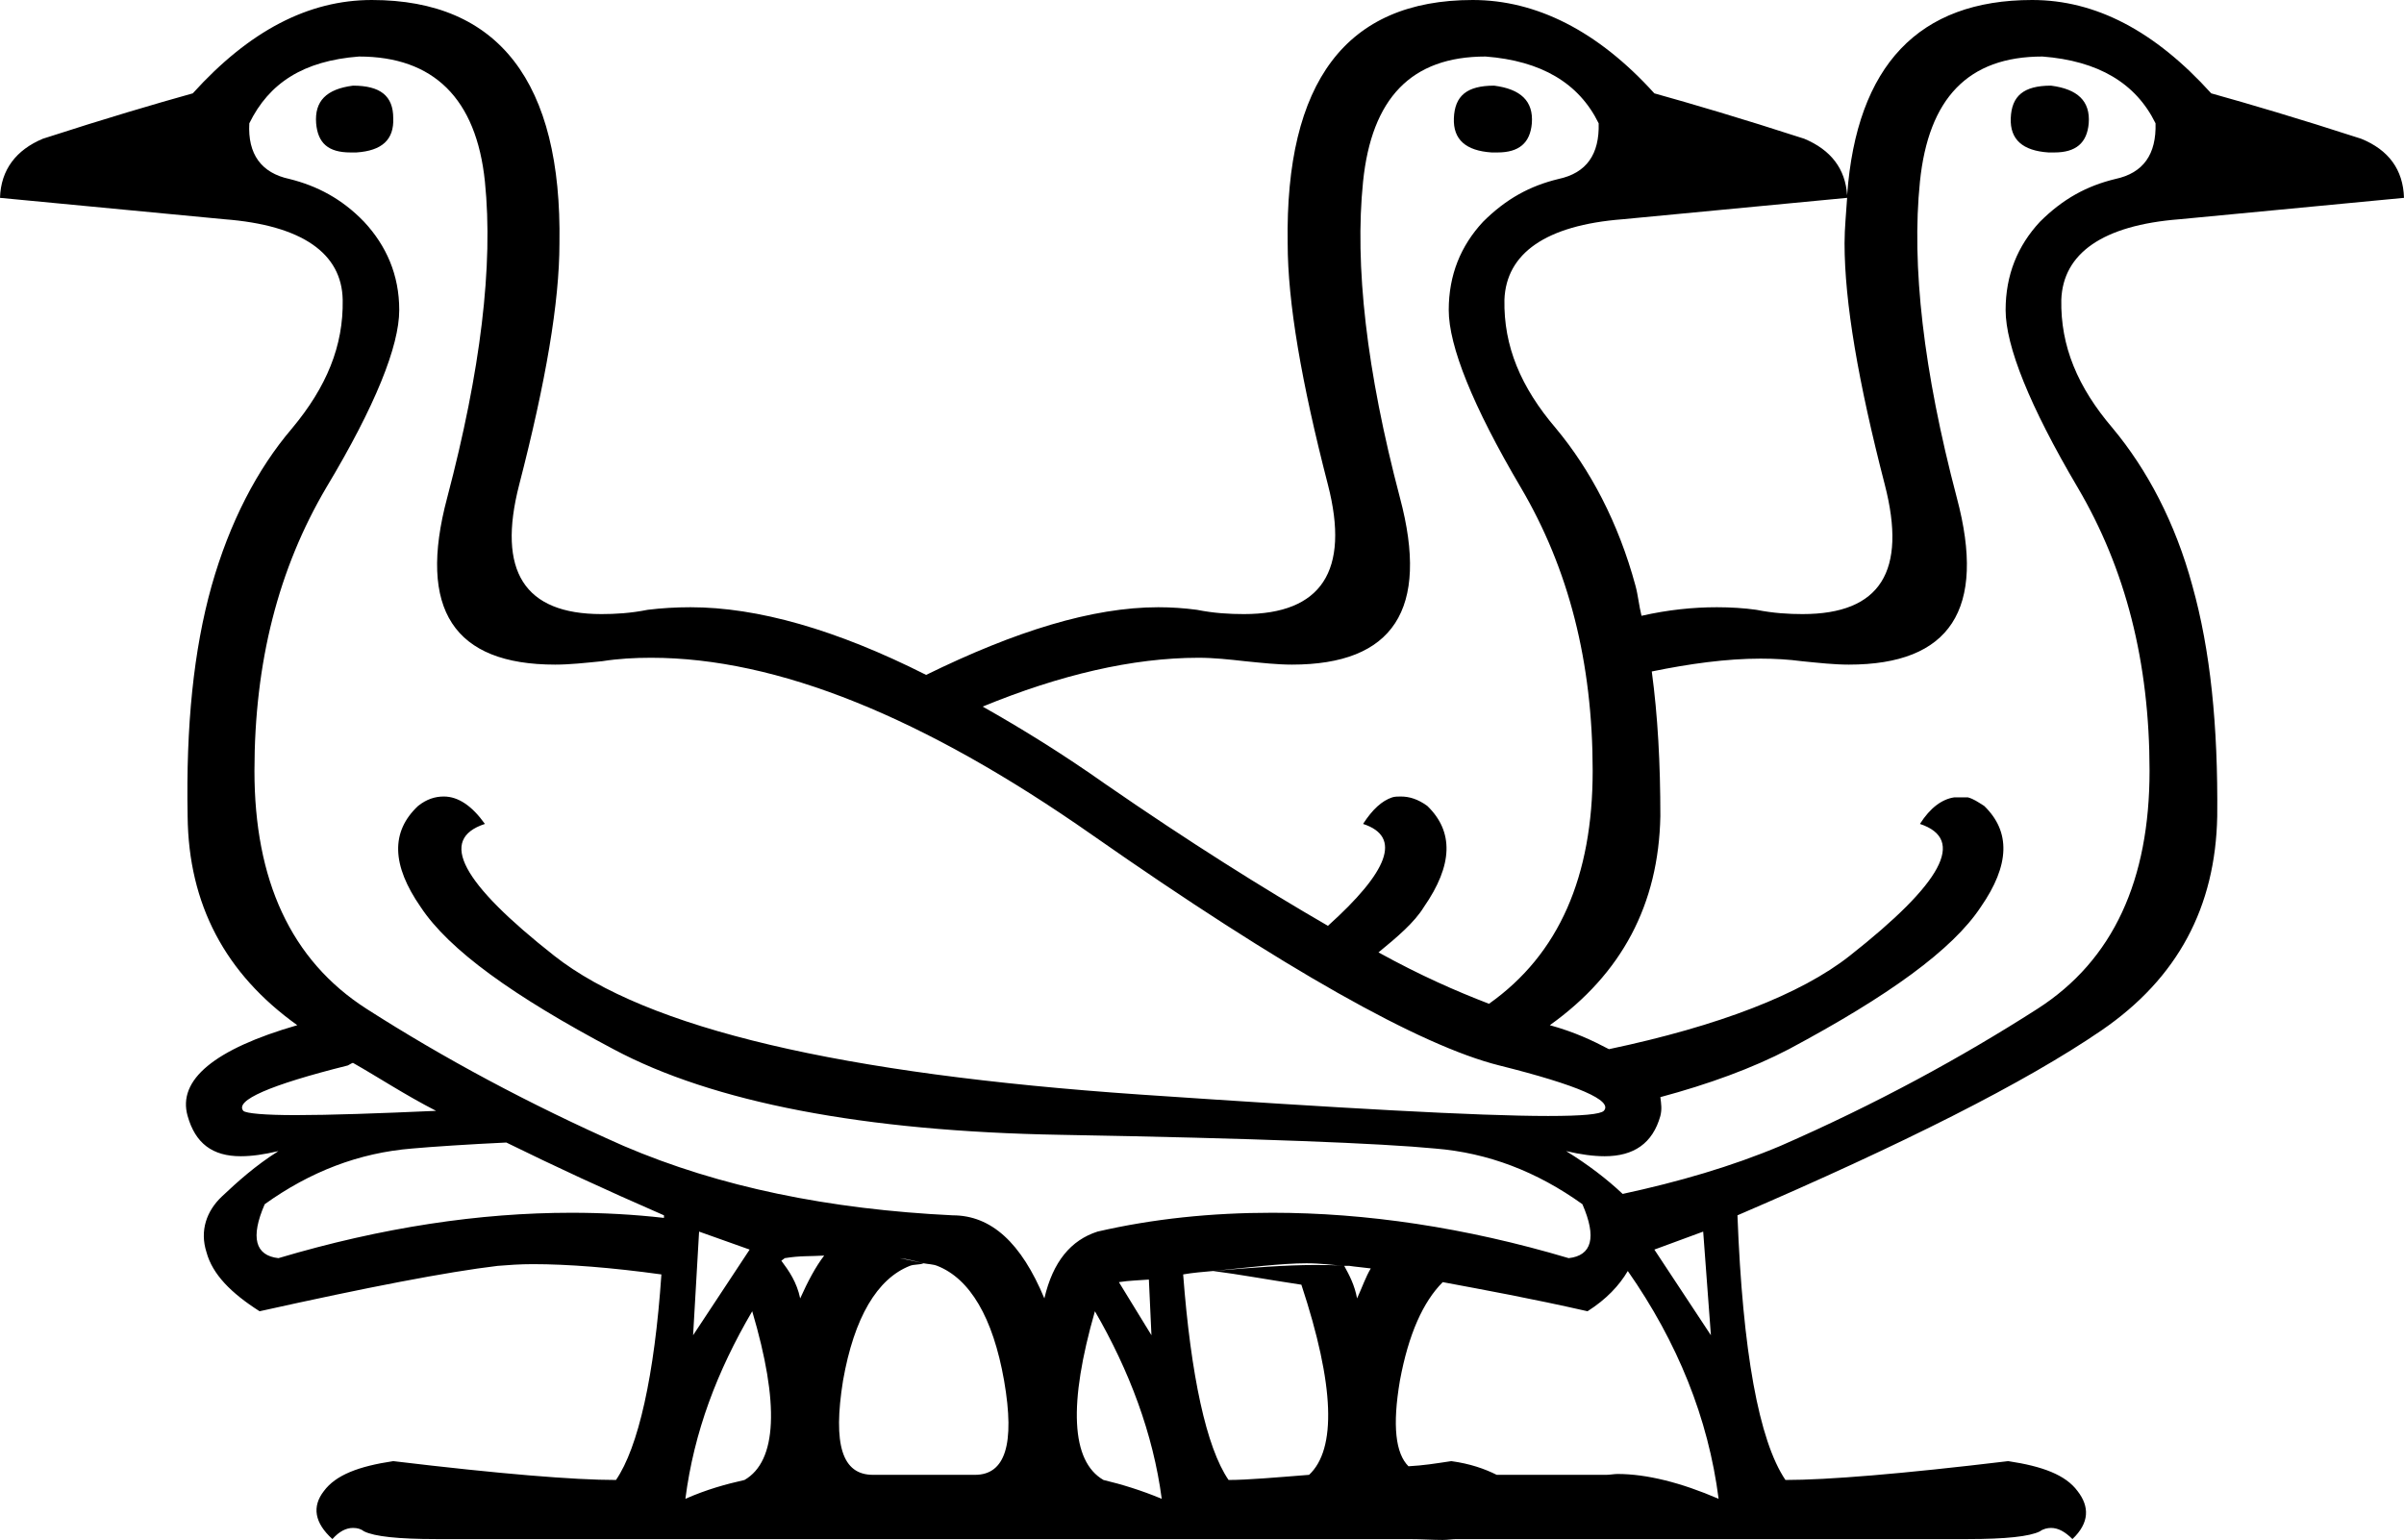 <?xml version='1.0' encoding ='UTF-8' standalone='no'?>
<svg width='28.06' height='17.98' xmlns='http://www.w3.org/2000/svg' xmlns:xlink='http://www.w3.org/1999/xlink'  version='1.1' >
<path style='fill:black; stroke:none' d=' M 4.12 1  C 3.81 1.04 3.67 1.18 3.69 1.44  C 3.71 1.67 3.83 1.78 4.09 1.78  C 4.11 1.78 4.13 1.78 4.16 1.78  C 4.46 1.76 4.6 1.63 4.59 1.38  C 4.59 1.12 4.44 1 4.12 1  Z  M 17.44 1  C 17.12 1 16.98 1.12 16.97 1.38  C 16.96 1.63 17.11 1.76 17.41 1.78  C 17.43 1.78 17.45 1.78 17.48 1.78  C 17.73 1.78 17.86 1.67 17.88 1.44  C 17.9 1.18 17.75 1.04 17.44 1  Z  M 23.94 1  C 23.62 1 23.48 1.12 23.47 1.38  C 23.46 1.63 23.61 1.76 23.91 1.78  C 23.93 1.78 23.95 1.78 23.98 1.78  C 24.23 1.78 24.36 1.67 24.38 1.44  C 24.4 1.18 24.25 1.04 23.94 1  Z  M 21.56 2.31  C 21.55 2.48 21.53 2.66 21.53 2.84  C 21.53 3.53 21.69 4.46 22 5.66  C 22.26 6.67 21.95 7.17 21.04 7.17  C 20.88 7.17 20.7 7.16 20.5 7.12  C 20.36 7.1 20.2 7.09 20.04 7.09  C 19.76 7.09 19.47 7.12 19.16 7.19  C 19.13 7.07 19.12 6.95 19.09 6.84  C 18.89 6.1 18.56 5.48 18.16 5  C 17.75 4.52 17.55 4.04 17.56 3.5  C 17.58 2.96 18.04 2.63 18.94 2.56  L 21.56 2.31  Z  M 17.34 0.66  C 17.99 0.71 18.43 0.97 18.66 1.44  C 18.67 1.8 18.52 2.02 18.19 2.09  C 17.86 2.17 17.58 2.32 17.31 2.59  C 17.05 2.87 16.91 3.21 16.91 3.62  C 16.91 4.04 17.19 4.74 17.75 5.69  C 18.31 6.64 18.59 7.73 18.59 9  C 18.59 10.23 18.2 11.14 17.38 11.72  C 16.99 11.57 16.58 11.39 16.09 11.12  C 16.31 10.94 16.51 10.77 16.62 10.59  C 16.96 10.1 16.97 9.71 16.66 9.41  C 16.55 9.33 16.45 9.3 16.35 9.3  C 16.32 9.3 16.28 9.3 16.25 9.31  C 16.13 9.35 16.02 9.45 15.91 9.62  C 16.37 9.77 16.2 10.18 15.5 10.81  C 14.74 10.37 13.88 9.83 12.91 9.16  C 12.4 8.8 11.93 8.51 11.47 8.25  C 12.37 7.88 13.22 7.68 13.99 7.68  C 14.17 7.68 14.35 7.7 14.53 7.72  C 14.73 7.74 14.91 7.76 15.08 7.76  C 16.26 7.76 16.69 7.12 16.34 5.81  C 15.95 4.33 15.81 3.1 15.91 2.12  C 16.01 1.15 16.47 0.66 17.34 0.66  Z  M 4.12 12.41  C 4.42 12.58 4.72 12.78 5.09 12.97  C 4.42 13 3.85 13.02 3.45 13.02  C 3.09 13.02 2.87 13 2.84 12.97  C 2.74 12.85 3.14 12.67 4.06 12.44  C 4.08 12.43 4.11 12.41 4.12 12.41  Z  M 23.84 0.66  C 24.49 0.71 24.93 0.97 25.16 1.44  C 25.17 1.8 25.02 2.02 24.69 2.09  C 24.36 2.17 24.08 2.32 23.81 2.59  C 23.55 2.87 23.41 3.21 23.41 3.62  C 23.41 4.04 23.69 4.74 24.25 5.69  C 24.81 6.64 25.09 7.73 25.09 9  C 25.09 10.27 24.67 11.21 23.78 11.78  C 22.89 12.35 21.9 12.89 20.78 13.38  C 20.21 13.62 19.59 13.8 18.94 13.94  C 18.76 13.77 18.54 13.6 18.28 13.44  L 18.28 13.44  C 18.45 13.48 18.6 13.5 18.73 13.5  C 19.07 13.5 19.29 13.35 19.38 13.03  C 19.4 12.95 19.39 12.89 19.38 12.81  C 19.94 12.66 20.46 12.47 20.88 12.25  C 22.04 11.63 22.79 11.09 23.12 10.59  C 23.46 10.1 23.47 9.71 23.16 9.41  C 23.08 9.36 23.04 9.33 22.97 9.31  C 22.95 9.31 22.92 9.31 22.9 9.31  C 22.87 9.31 22.84 9.31 22.81 9.31  C 22.67 9.33 22.53 9.43 22.41 9.62  C 22.95 9.8 22.67 10.31 21.59 11.16  C 21.02 11.61 20.06 11.98 18.78 12.25  C 18.59 12.15 18.38 12.05 18.09 11.97  C 18.93 11.37 19.36 10.56 19.38 9.53  C 19.38 8.91 19.35 8.36 19.28 7.84  C 19.72 7.75 20.15 7.69 20.55 7.69  C 20.72 7.69 20.88 7.7 21.03 7.72  C 21.23 7.74 21.41 7.76 21.58 7.76  C 22.76 7.76 23.19 7.12 22.84 5.81  C 22.45 4.33 22.31 3.1 22.41 2.12  C 22.51 1.15 22.97 0.66 23.84 0.66  Z  M 18.97 13.97  C 19.06 14.05 19.13 14.14 19.16 14.25  C 19.13 14.14 19.06 14.05 18.97 13.97  Z  M 5.91 13.34  C 6.48 13.62 7.04 13.88 7.75 14.19  C 7.75 14.2 7.75 14.21 7.75 14.22  C 7.4 14.18 7.04 14.16 6.67 14.16  C 5.6 14.16 4.46 14.33 3.25 14.69  C 2.98 14.66 2.92 14.45 3.09 14.06  C 3.62 13.68 4.19 13.46 4.81 13.41  C 5.03 13.39 5.48 13.36 5.91 13.34  Z  M 15.25 14.75  C 15.42 14.75 15.55 14.77 15.69 14.78  C 15.59 14.77 15.47 14.77 15.34 14.77  C 15.02 14.77 14.61 14.8 14.16 14.84  L 14.16 14.84  C 14.16 14.84 14.16 14.84 14.16 14.84  L 14.16 14.84  C 14.16 14.84 14.16 14.84 14.16 14.84  L 14.16 14.84  C 14.56 14.8 14.96 14.75 15.25 14.75  Z  M 9.62 14.66  C 9.52 14.79 9.43 14.96 9.34 15.16  C 9.3 14.97 9.21 14.84 9.12 14.72  C 9.13 14.71 9.15 14.7 9.16 14.69  C 9.34 14.66 9.46 14.67 9.62 14.66  Z  M 4.19 0.66  C 5.06 0.66 5.56 1.15 5.66 2.12  C 5.76 3.1 5.61 4.33 5.22 5.81  C 4.87 7.12 5.3 7.76 6.48 7.76  C 6.65 7.76 6.83 7.74 7.03 7.72  C 7.22 7.69 7.41 7.68 7.6 7.68  C 9.07 7.68 10.78 8.37 12.75 9.75  C 14.98 11.31 16.58 12.21 17.5 12.44  C 18.42 12.67 18.83 12.85 18.72 12.97  C 18.68 13.01 18.47 13.03 18.07 13.03  C 17.25 13.03 15.66 12.94 13.31 12.78  C 9.82 12.54 7.55 12.01 6.47 11.16  C 5.39 10.31 5.11 9.8 5.66 9.62  C 5.51 9.41 5.35 9.3 5.18 9.3  C 5.08 9.3 4.98 9.33 4.88 9.41  C 4.56 9.71 4.57 10.1 4.91 10.59  C 5.24 11.09 5.99 11.63 7.16 12.25  C 8.32 12.87 10.08 13.21 12.38 13.25  C 14.67 13.29 16.13 13.35 16.75 13.41  C 17.37 13.46 17.94 13.68 18.47 14.06  C 18.64 14.45 18.58 14.66 18.31 14.69  C 17.1 14.33 15.94 14.16 14.85 14.16  C 14.14 14.16 13.46 14.23 12.81 14.38  C 12.5 14.48 12.29 14.73 12.19 15.16  C 11.92 14.51 11.57 14.19 11.12 14.19  C 9.68 14.12 8.4 13.86 7.28 13.38  C 6.17 12.89 5.17 12.35 4.28 11.78  C 3.39 11.21 2.97 10.27 2.97 9  C 2.97 7.73 3.25 6.64 3.81 5.69  C 4.38 4.74 4.66 4.04 4.66 3.62  C 4.66 3.21 4.51 2.87 4.25 2.59  C 3.99 2.32 3.7 2.17 3.38 2.09  C 3.05 2.02 2.89 1.8 2.91 1.44  C 3.14 0.97 3.54 0.71 4.19 0.66  Z  M 15.74 14.78  C 15.74 14.78 15.75 14.78 15.75 14.78  C 15.81 14.79 15.93 14.8 16 14.81  C 15.94 14.91 15.9 15.03 15.84 15.16  C 15.81 15 15.75 14.89 15.69 14.78  L 15.69 14.78  C 15.69 14.78 15.7 14.78 15.7 14.78  C 15.71 14.78 15.72 14.78 15.74 14.78  Z  M 8.16 14.38  L 8.75 14.59  L 8.09 15.59  L 8.16 14.38  Z  M 13.41 14.94  L 13.44 15.59  L 13.06 14.97  C 13.19 14.95 13.29 14.95 13.41 14.94  Z  M 19.88 14.38  L 19.97 15.59  L 19.31 14.59  L 19.88 14.38  Z  M 10.5 14.69  C 10.6 14.7 10.7 14.73 10.78 14.75  C 10.83 14.76 10.89 14.76 10.94 14.78  C 11.32 14.93 11.59 15.38 11.72 16.12  C 11.85 16.87 11.73 17.22 11.38 17.22  L 10.19 17.22  C 9.83 17.22 9.72 16.87 9.84 16.12  C 9.97 15.38 10.24 14.93 10.62 14.78  C 10.67 14.76 10.73 14.77 10.78 14.75  C 10.7 14.73 10.6 14.71 10.5 14.69  Z  M 14.16 14.84  C 14.47 14.88 14.79 14.94 15.19 15  C 15.58 16.18 15.6 16.92 15.28 17.22  C 14.9 17.25 14.56 17.28 14.34 17.28  C 14.08 16.9 13.9 16.06 13.81 14.88  C 13.92 14.86 14.05 14.85 14.16 14.84  Z  M 8.78 15.31  C 9.1 16.39 9.07 17.06 8.69 17.28  C 8.47 17.33 8.25 17.39 8 17.5  C 8.1 16.72 8.37 16.01 8.78 15.31  Z  M 12.78 15.31  C 13.18 16 13.46 16.74 13.56 17.5  C 13.32 17.4 13.09 17.33 12.88 17.28  C 12.5 17.06 12.47 16.39 12.78 15.31  Z  M 19 14.84  C 19.58 15.67 19.94 16.56 20.06 17.5  C 19.62 17.31 19.22 17.21 18.88 17.21  C 18.84 17.21 18.79 17.22 18.75 17.22  L 17.47 17.22  C 17.33 17.15 17.16 17.09 16.94 17.06  C 16.74 17.09 16.62 17.11 16.44 17.12  C 16.29 16.97 16.25 16.65 16.34 16.12  C 16.44 15.58 16.61 15.2 16.84 14.97  C 17.32 15.06 17.87 15.16 18.53 15.31  C 18.75 15.17 18.9 15.01 19 14.84  Z  M 4.34 0  C 3.6 0 2.91 0.36 2.25 1.09  C 1.82 1.21 1.24 1.38 0.5 1.62  C 0.19 1.75 0.01 1.98 0 2.31  L 2.62 2.56  C 3.53 2.63 3.99 2.96 4 3.5  C 4.01 4.04 3.81 4.52 3.41 5  C 3 5.48 2.68 6.1 2.47 6.84  C 2.26 7.59 2.17 8.47 2.19 9.53  C 2.2 10.56 2.63 11.37 3.47 11.97  C 2.5 12.25 2.07 12.61 2.19 13.03  C 2.28 13.35 2.48 13.5 2.81 13.5  C 2.94 13.5 3.08 13.48 3.25 13.44  L 3.25 13.44  C 2.98 13.61 2.77 13.8 2.59 13.97  C 2.41 14.14 2.33 14.37 2.41 14.62  C 2.48 14.88 2.7 15.1 3.03 15.31  C 4.29 15.03 5.22 14.85 5.81 14.78  C 5.93 14.77 6.07 14.76 6.22 14.76  C 6.63 14.76 7.14 14.8 7.72 14.88  C 7.64 16.06 7.45 16.9 7.19 17.28  C 6.7 17.28 5.84 17.21 4.59 17.06  C 4.19 17.12 3.92 17.22 3.78 17.41  C 3.64 17.59 3.67 17.78 3.88 17.97  C 3.96 17.88 4.04 17.84 4.12 17.84  C 4.17 17.84 4.21 17.85 4.25 17.88  C 4.37 17.94 4.65 17.97 5.09 17.97  L 16.44 17.97  C 16.59 17.97 16.72 17.98 16.84 17.98  C 16.9 17.98 16.95 17.97 17 17.97  L 22.97 17.97  C 23.41 17.97 23.69 17.94 23.81 17.88  C 23.85 17.85 23.9 17.84 23.94 17.84  C 24.02 17.84 24.1 17.88 24.19 17.97  C 24.39 17.78 24.39 17.59 24.25 17.41  C 24.11 17.22 23.84 17.12 23.44 17.06  C 22.19 17.21 21.33 17.28 20.84 17.28  C 20.53 16.82 20.34 15.78 20.28 14.19  C 22.21 13.36 23.64 12.64 24.53 12.03  C 25.42 11.42 25.86 10.59 25.88 9.53  C 25.89 8.47 25.8 7.59 25.59 6.84  C 25.39 6.1 25.06 5.48 24.66 5  C 24.25 4.52 24.05 4.04 24.06 3.5  C 24.08 2.96 24.54 2.63 25.44 2.56  L 28.06 2.31  C 28.05 1.98 27.88 1.75 27.56 1.62  C 26.82 1.38 26.24 1.21 25.81 1.09  C 25.15 0.36 24.46 0 23.72 0  C 22.4 0 21.67 0.76 21.56 2.28  C 21.54 1.97 21.37 1.75 21.06 1.62  C 20.32 1.38 19.74 1.21 19.31 1.09  C 18.65 0.36 17.93 0 17.19 0  C 15.71 0 15 0.96 15.03 2.84  C 15.03 3.53 15.19 4.46 15.5 5.66  C 15.76 6.67 15.42 7.17 14.52 7.17  C 14.35 7.17 14.17 7.16 13.97 7.12  C 13.82 7.1 13.67 7.09 13.52 7.09  C 12.75 7.09 11.85 7.37 10.81 7.88  C 9.76 7.35 8.84 7.09 8.06 7.09  C 7.89 7.09 7.72 7.1 7.56 7.12  C 7.36 7.16 7.18 7.17 7.02 7.17  C 6.12 7.17 5.8 6.67 6.06 5.66  C 6.37 4.46 6.53 3.53 6.53 2.84  C 6.56 0.96 5.82 0 4.34 0  Z '/></svg>
